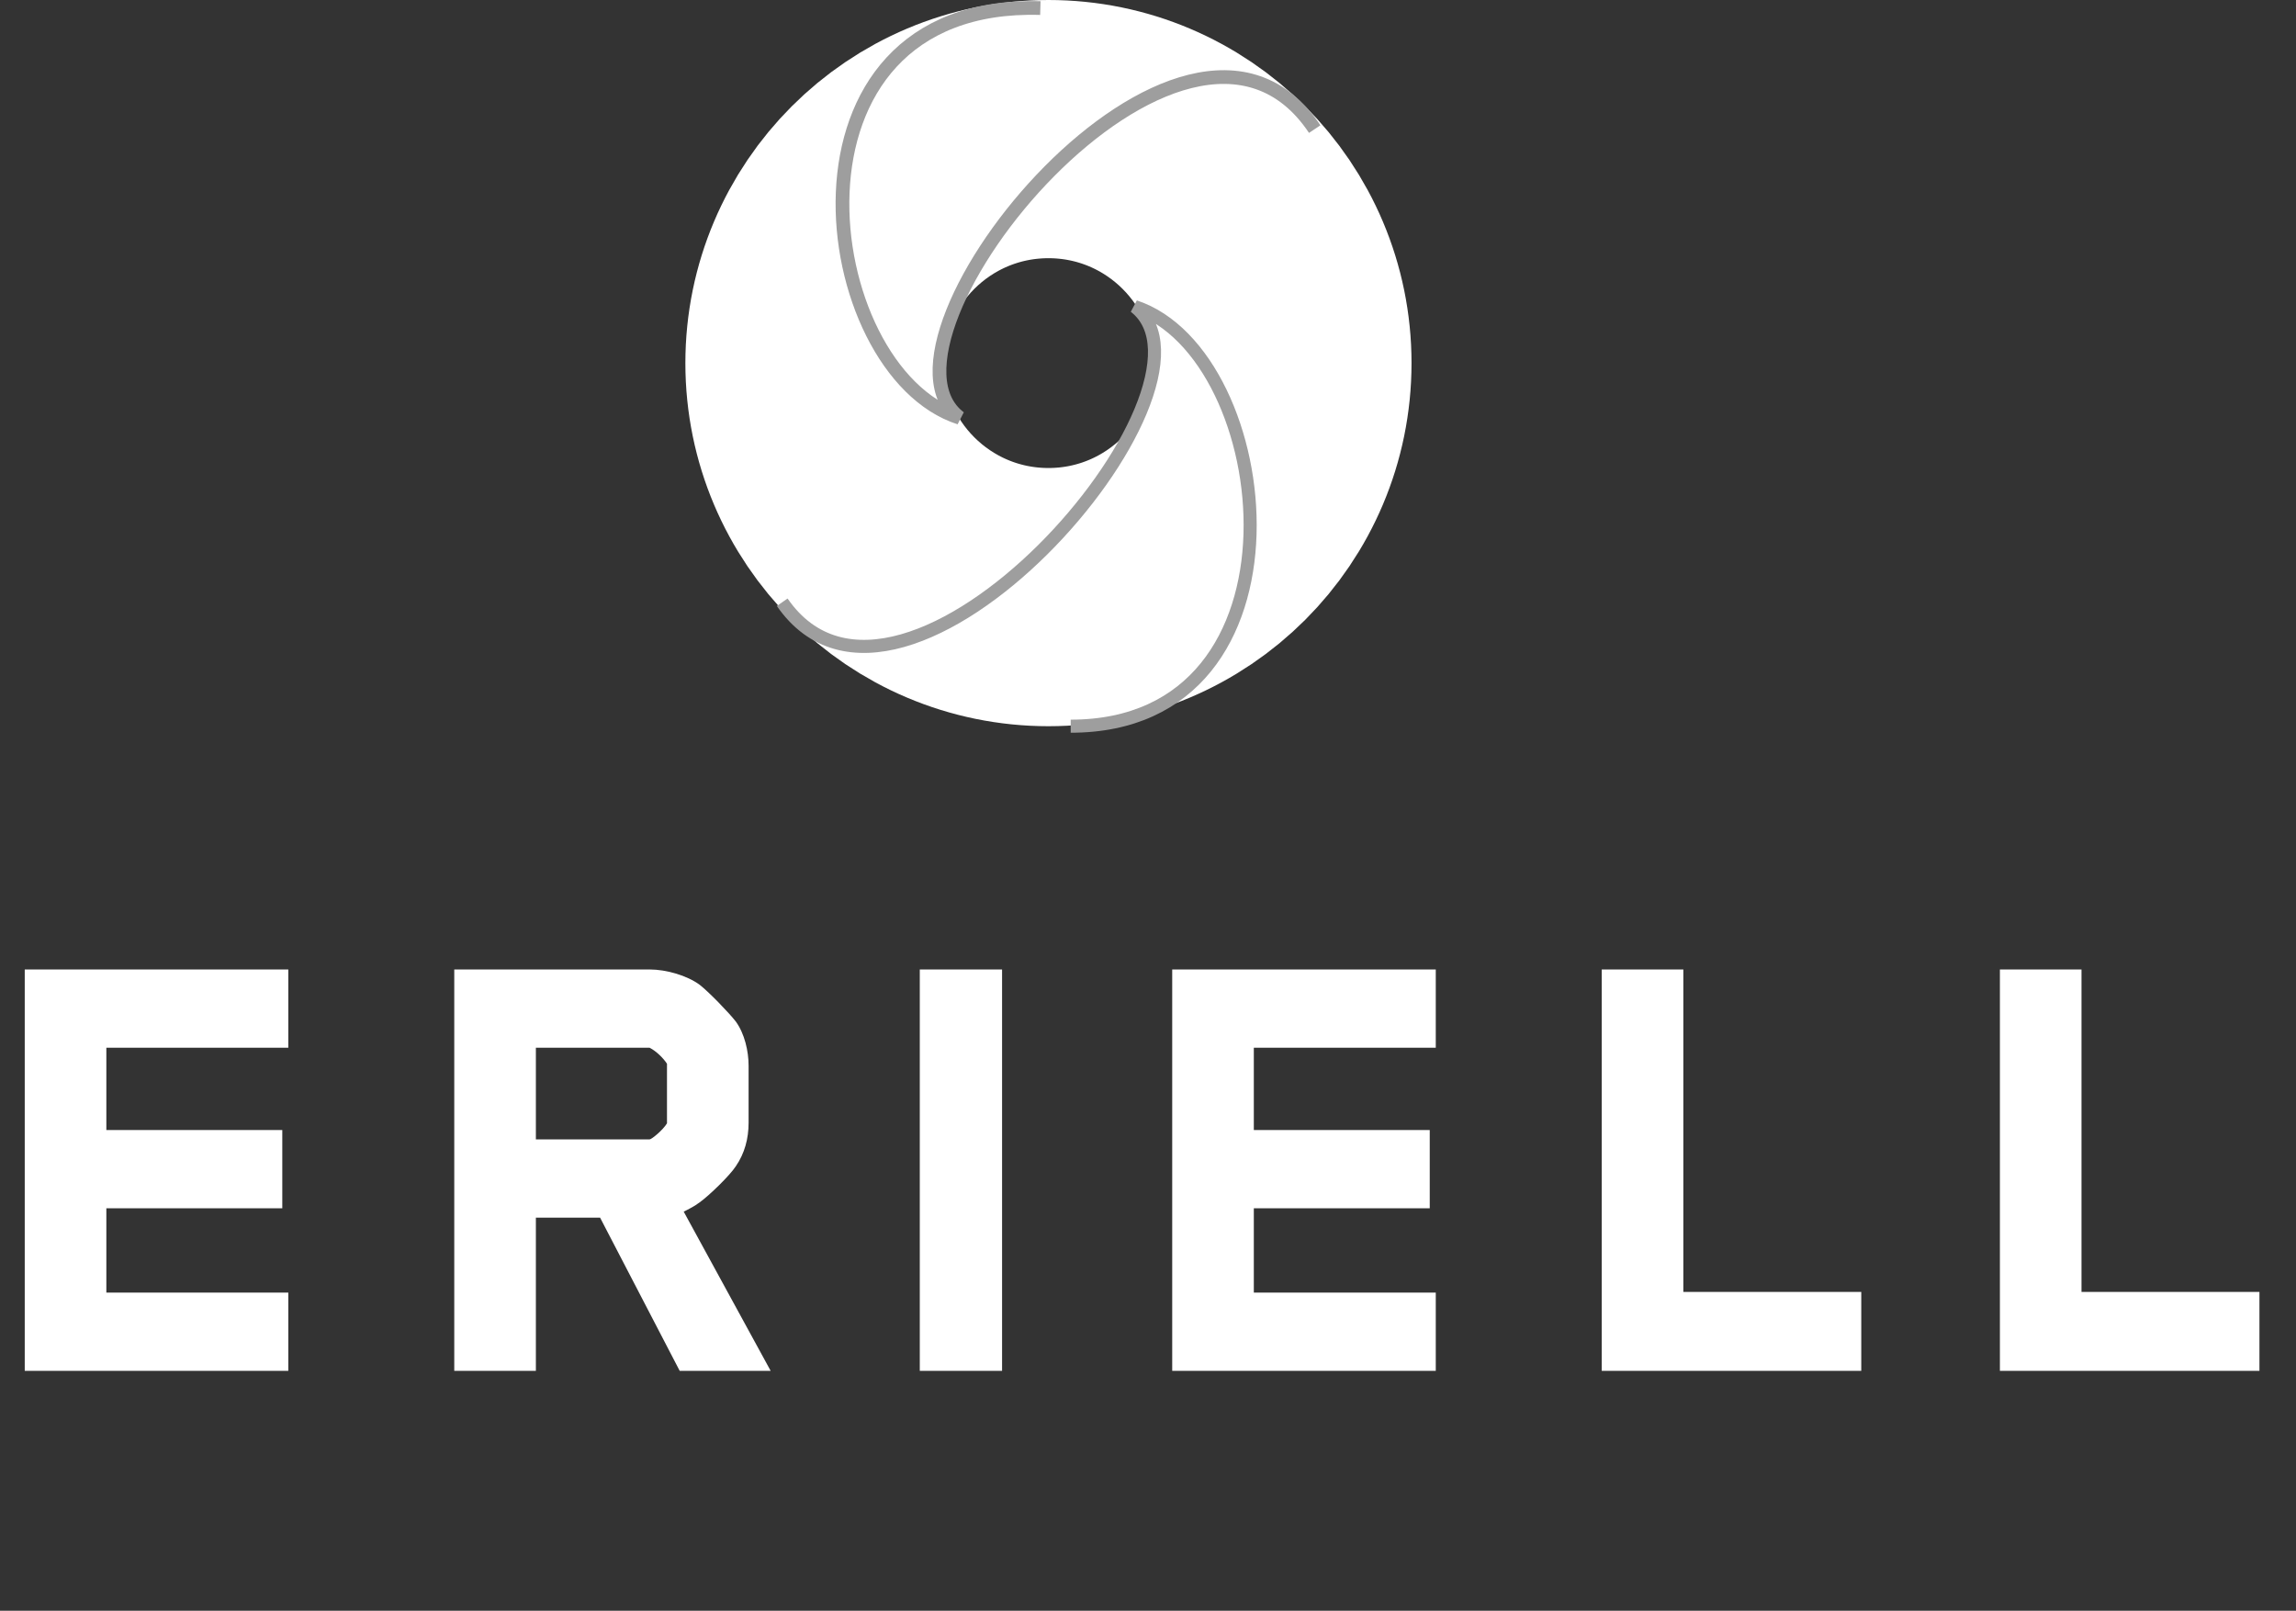 <svg width="134" height="94" viewBox="0 0 134 94" fill="none" xmlns="http://www.w3.org/2000/svg">
<rect x="0" y="0" width="134" height="94" fill="#333333" stroke="none"/>
<circle cx="61.19" cy="21.19" r="13.656" stroke="white" stroke-width="15.068"/>
<path d="M62.488 42.379C76.989 42.38 74.649 20.68 66.23 17.893C72.31 22.609 52.667 45.273 45.651 35.146" stroke="#9E9E9E" stroke-width="0.763"/>
<path d="M60.718 0.471C44.708 -0 47.534 21.66 56.01 24.381C49.888 19.777 69.196 -3.768 76.73 7.534" stroke="#9E9E9E" stroke-width="0.801"/>
<path d="M16.826 80V75.432H6.207V70.513H16.475V65.946H6.207V61.144H16.826V56.576H1.444V80H16.826ZM43.69 65.516V62.198C43.69 61.339 43.456 60.324 42.948 59.621C42.558 59.114 41.386 57.903 40.84 57.474C40.098 56.927 38.888 56.576 37.912 56.576H26.512V80H31.275V71.06H35.023L39.669 80H44.978C44.978 80 41.816 74.222 39.903 70.709C40.215 70.552 40.528 70.396 40.84 70.162C41.386 69.772 42.597 68.6 42.948 68.054C43.456 67.312 43.69 66.453 43.69 65.516ZM38.927 65.555C38.693 65.946 38.029 66.492 37.912 66.492H31.275V61.144H37.912C38.302 61.339 38.732 61.768 38.927 62.081V65.555ZM58.483 80V56.576H53.681V80H58.483ZM83.795 80V75.432H73.176V70.513H83.443V65.946H73.176V61.144H83.795V56.576H68.413V80H83.795ZM108.628 80V75.393H98.244V56.576H93.481V80H108.628ZM131.866 80V75.393H121.481V56.576H116.719V80H131.866Z" fill="white"/>
</svg>
